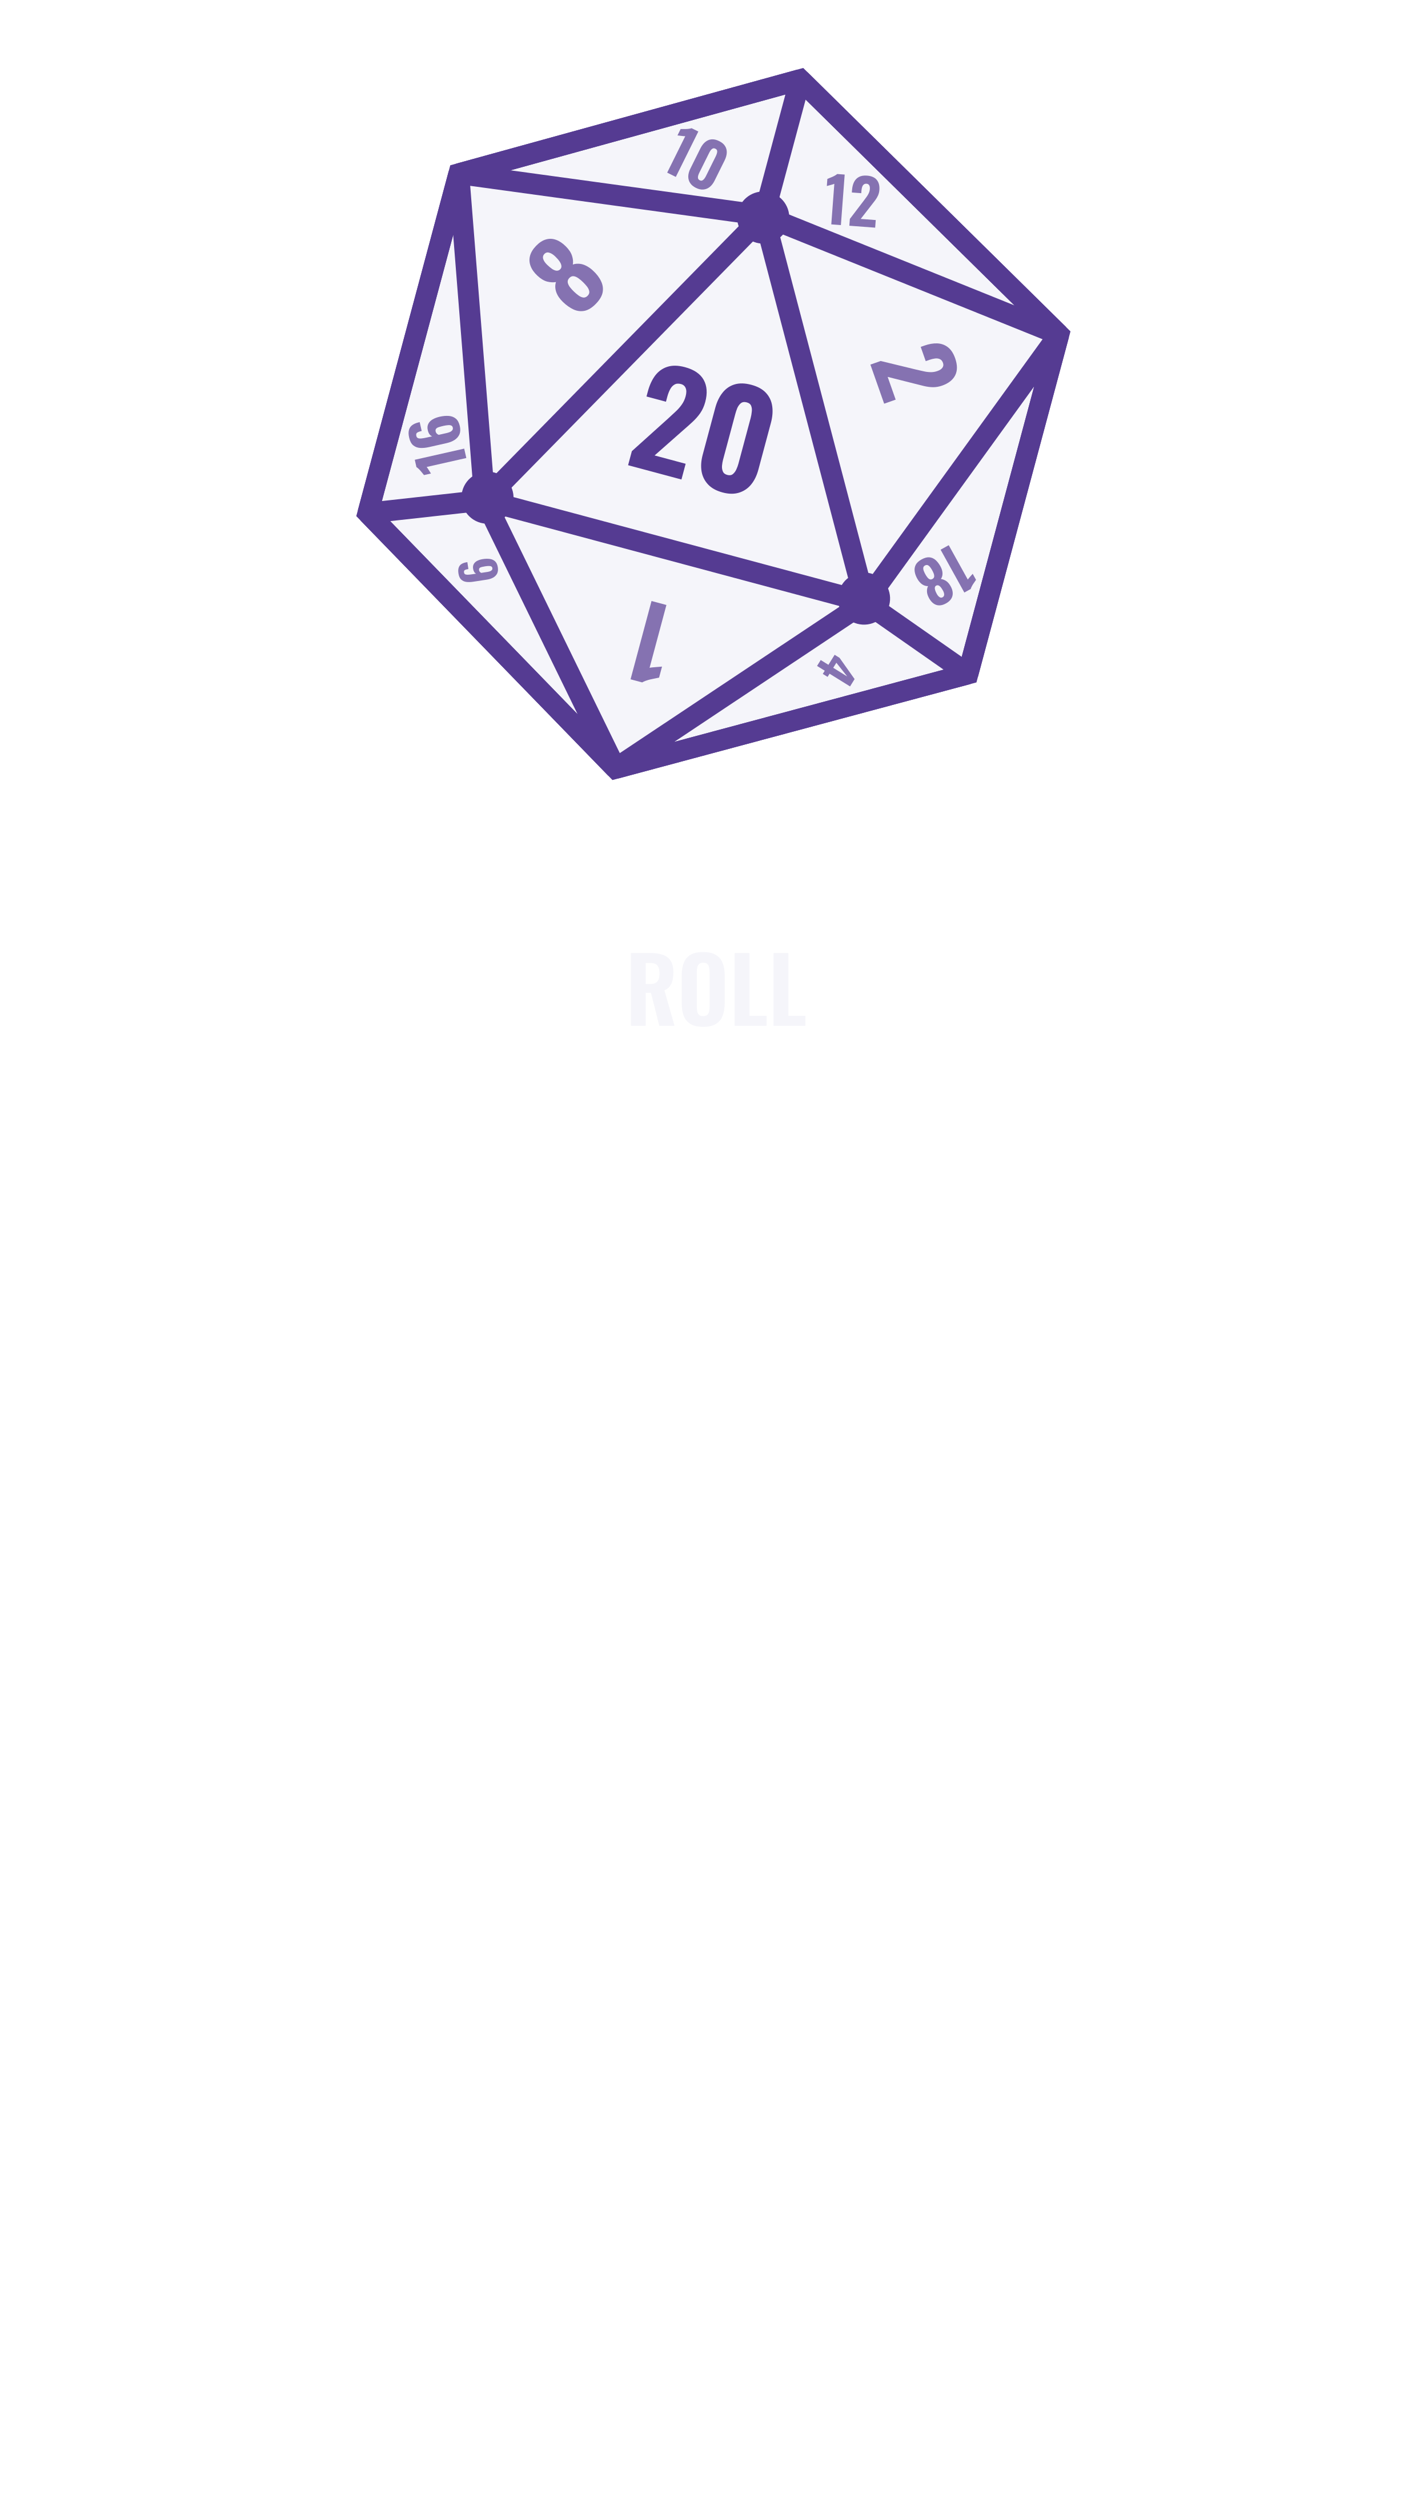 <svg width="685" height="1199" viewBox="0 0 685 1199" fill="none" xmlns="http://www.w3.org/2000/svg">
<path d="M507.922 160.459L383.843 38.179L220.077 83.331L176.466 246.09L295.327 368.525L464.311 323.218L507.922 160.459Z" fill="#F5F5FA" stroke="#553B92" stroke-width="10"/>
<path d="M366.373 103.379L415.042 288.793M366.373 103.379L507.922 160.459M366.373 103.379L383.843 38.179M366.373 103.379L220.077 83.331M366.373 103.379L232.482 239.876M415.042 288.793L507.922 160.459M415.042 288.793L232.482 239.876M415.042 288.793L295.327 368.525M415.042 288.793L464.311 323.218M507.922 160.459L383.843 38.179M507.922 160.459L464.311 323.218M383.843 38.179L220.077 83.331M464.311 323.218L295.327 368.525M295.327 368.525L176.466 246.09M295.327 368.525L232.482 239.876M176.466 246.09L220.077 83.331M176.466 246.09L232.482 239.876M220.077 83.331L232.482 239.876" stroke="#553B92" stroke-width="10"/>
<circle cx="366.114" cy="104.344" r="9.5" transform="rotate(15 366.114 104.344)" stroke="#553B92" stroke-width="6"/>
<circle cx="414.465" cy="287.087" r="9.5" transform="rotate(15 414.465 287.087)" stroke="#553B92" stroke-width="6"/>
<circle cx="233.837" cy="238.684" r="9.5" transform="rotate(15 233.837 238.684)" stroke="#553B92" stroke-width="6"/>
<g filter="url(#filter0_d_17_341)">
<path d="M301.29 223.114L303.096 216.376L320.293 200.907C321.575 199.749 322.779 198.636 323.905 197.568C325.071 196.512 326.078 195.39 326.926 194.204C327.826 192.987 328.481 191.617 328.889 190.092C329.32 188.485 329.337 187.186 328.939 186.196C328.553 185.165 327.783 184.495 326.629 184.186C325.393 183.854 324.351 183.951 323.504 184.475C322.668 184.957 321.977 185.722 321.432 186.768C320.886 187.815 320.437 188.997 320.083 190.316L319.454 192.665L310.119 190.164L310.782 187.691C311.577 184.724 312.737 182.208 314.262 180.143C315.828 178.089 317.772 176.688 320.092 175.941C322.465 175.163 325.279 175.21 328.535 176.083C332.945 177.264 335.953 179.307 337.56 182.212C339.168 185.116 339.413 188.649 338.298 192.812C337.757 194.831 336.945 196.623 335.863 198.189C334.793 199.713 333.527 201.14 332.066 202.472C330.657 203.773 329.149 205.114 327.542 206.494L314.006 218.438L328.904 222.43L326.883 229.972L301.29 223.114ZM346.611 236.185C343.602 235.379 341.274 234.093 339.627 232.326C337.98 230.56 336.949 228.472 336.535 226.064C336.131 223.615 336.31 220.968 337.072 218.125L343.085 195.684C343.869 192.758 345.027 190.33 346.561 188.4C348.105 186.428 350.032 185.089 352.341 184.383C354.651 183.677 357.351 183.738 360.442 184.566C363.492 185.383 365.819 186.669 367.425 188.425C369.072 190.191 370.071 192.314 370.423 194.794C370.785 197.232 370.575 199.914 369.791 202.84L363.778 225.281C363.016 228.124 361.848 230.506 360.273 232.425C358.71 234.303 356.773 235.595 354.464 236.302C352.154 237.008 349.537 236.969 346.611 236.185ZM348.863 227.778C349.976 228.076 350.874 227.941 351.556 227.373C352.238 226.805 352.789 226.069 353.207 225.165C353.637 224.22 353.963 223.335 354.184 222.511L360.097 200.442C360.34 199.535 360.512 198.565 360.612 197.532C360.753 196.509 360.67 195.582 360.364 194.749C360.068 193.874 359.343 193.282 358.189 192.973C357.035 192.664 356.091 192.809 355.356 193.407C354.674 193.975 354.118 194.732 353.688 195.676C353.299 196.632 352.984 197.564 352.741 198.47L346.827 220.54C346.606 221.364 346.446 222.293 346.346 223.326C346.256 224.318 346.386 225.236 346.734 226.081C347.082 226.925 347.792 227.49 348.863 227.778Z" fill="#553B92"/>
</g>
<g opacity="0.7">
<path d="M223.69 219.669L204.668 223.963C204.806 224.116 204.968 224.336 205.155 224.622C205.319 224.892 205.509 225.188 205.725 225.508C205.921 225.833 206.113 226.138 206.3 226.424C206.468 226.714 206.611 226.938 206.729 227.096L203.393 227.849C203.223 227.641 202.996 227.364 202.713 227.018C202.426 226.653 202.114 226.272 201.779 225.876C201.443 225.48 201.095 225.118 200.734 224.789C200.368 224.441 200.044 224.186 199.762 224.025L198.969 220.513L222.673 215.163L223.69 219.669ZM220.573 204.36C220.912 205.863 220.858 207.167 220.41 208.272C219.939 209.363 219.168 210.265 218.099 210.977C217.025 211.671 215.737 212.187 214.235 212.526L205.807 214.429C204.266 214.776 202.841 214.914 201.533 214.84C200.22 214.747 199.109 214.321 198.2 213.562C197.29 212.804 196.644 211.576 196.261 209.879C195.931 208.416 195.903 207.202 196.177 206.238C196.428 205.259 196.958 204.473 197.767 203.88C198.577 203.287 199.635 202.843 200.942 202.548C201 202.535 201.069 202.52 201.147 202.502C201.201 202.469 201.257 202.446 201.316 202.433L202.28 206.706C201.285 206.93 200.566 207.195 200.122 207.5C199.678 207.805 199.54 208.329 199.708 209.07C199.813 209.538 200.043 209.876 200.398 210.083C200.747 210.271 201.287 210.344 202.016 210.302C202.72 210.246 203.678 210.081 204.887 209.808L207.316 209.26C206.83 209.103 206.41 208.787 206.057 208.314C205.699 207.82 205.432 207.224 205.254 206.527C204.933 205.287 204.991 204.228 205.429 203.35C205.842 202.457 206.538 201.726 207.517 201.156C208.476 200.591 209.609 200.161 210.916 199.866C212.516 199.505 213.984 199.379 215.321 199.487C216.657 199.596 217.783 200.039 218.696 200.817C219.586 201.579 220.212 202.761 220.573 204.36ZM217.194 205.061C217.084 204.574 216.837 204.25 216.452 204.091C216.063 203.912 215.558 203.852 214.935 203.911C214.308 203.95 213.566 204.066 212.707 204.26C211.888 204.445 211.183 204.635 210.591 204.83C209.976 205.01 209.521 205.266 209.227 205.599C208.933 205.932 208.852 206.391 208.984 206.976C209.046 207.249 209.164 207.499 209.338 207.727C209.489 207.939 209.671 208.113 209.887 208.249C210.082 208.389 210.279 208.488 210.477 208.546L214.252 207.694C214.837 207.562 215.382 207.388 215.887 207.171C216.367 206.94 216.733 206.652 216.984 206.308C217.234 205.965 217.304 205.549 217.194 205.061Z" fill="#553B92"/>
</g>
<g opacity="0.7">
<path d="M319.673 290.156L311.598 320.293C311.918 320.213 312.35 320.147 312.894 320.094C313.399 320.063 313.959 320.014 314.573 319.947C315.179 319.911 315.754 319.866 316.299 319.813C316.835 319.791 317.258 319.756 317.57 319.707L316.153 324.992C315.733 325.078 315.172 325.193 314.471 325.336C313.739 325.472 312.968 325.629 312.158 325.81C311.347 325.99 310.575 326.214 309.841 326.481C309.076 326.74 308.474 327.009 308.034 327.289L302.47 325.798L312.533 288.243L319.673 290.156Z" fill="#553B92"/>
</g>
<g opacity="0.7">
<path d="M417.524 174.871L422.459 173.133L439.318 177.222C440.579 177.524 441.777 177.798 442.915 178.042C444.063 178.316 445.184 178.464 446.278 178.486C447.412 178.527 448.537 178.352 449.654 177.958C450.831 177.544 451.642 177.004 452.086 176.339C452.56 175.663 452.649 174.902 452.351 174.057C452.032 173.151 451.531 172.548 450.848 172.245C450.195 171.932 449.429 171.829 448.551 171.935C447.672 172.041 446.75 172.264 445.784 172.604L444.063 173.21L441.656 166.373L443.467 165.736C445.64 164.97 447.689 164.622 449.613 164.691C451.547 164.79 453.238 165.399 454.684 166.518C456.17 167.657 457.333 169.419 458.173 171.803C459.311 175.033 459.321 177.76 458.205 179.985C457.088 182.21 455.006 183.86 451.958 184.933C450.479 185.454 449.026 185.711 447.598 185.705C446.202 185.688 444.782 185.51 443.339 185.17C441.937 184.849 440.468 184.484 438.933 184.075L425.806 180.759L429.649 191.67L424.125 193.615L417.524 174.871Z" fill="#553B92"/>
</g>
<g opacity="0.7">
<path d="M455.099 261.477L464.244 277.96C464.349 277.791 464.509 277.581 464.723 277.329C464.929 277.104 465.152 276.848 465.391 276.561C465.639 276.291 465.87 276.03 466.084 275.778C466.308 275.544 466.477 275.35 466.592 275.198L468.195 278.089C468.049 278.303 467.853 278.588 467.609 278.945C467.348 279.311 467.079 279.703 466.803 280.122C466.526 280.541 466.285 280.962 466.078 281.386C465.854 281.82 465.706 282.19 465.632 282.496L462.589 284.184L451.194 263.643L455.099 261.477ZM442.082 268.3C443.435 267.55 444.662 267.212 445.764 267.285C446.876 267.376 447.876 267.805 448.766 268.572C449.639 269.348 450.417 270.353 451.102 271.587C451.412 272.145 451.652 272.697 451.822 273.244C451.993 273.79 452.089 274.323 452.111 274.841C452.134 275.359 452.085 275.85 451.967 276.314C451.841 276.804 451.631 277.263 451.338 277.691C452.121 277.787 452.925 278.082 453.751 278.574C454.57 279.093 455.302 279.914 455.947 281.037C456.592 282.161 456.945 283.236 457.007 284.263C457.078 285.307 456.846 286.265 456.312 287.136C455.778 288.007 454.937 288.761 453.787 289.399C452.621 290.046 451.535 290.361 450.53 290.343C449.509 290.335 448.582 290.02 447.751 289.398C446.929 288.793 446.212 287.919 445.6 286.777C444.98 285.618 444.666 284.554 444.659 283.585C444.644 282.643 444.817 281.817 445.176 281.11C444.657 281.132 444.165 281.062 443.7 280.9C443.227 280.765 442.776 280.55 442.348 280.257C441.92 279.964 441.519 279.6 441.146 279.166C440.756 278.742 440.406 278.251 440.096 277.693C439.378 276.477 438.937 275.285 438.775 274.115C438.595 272.954 438.761 271.878 439.272 270.887C439.776 269.922 440.713 269.06 442.082 268.3ZM443.7 271.216C443.21 271.488 442.94 271.859 442.891 272.328C442.842 272.798 442.919 273.297 443.124 273.824C443.328 274.352 443.557 274.844 443.81 275.301C444.093 275.851 444.418 276.356 444.784 276.817C445.133 277.286 445.515 277.616 445.93 277.806C446.345 277.996 446.797 277.955 447.287 277.683C447.761 277.42 448.035 277.058 448.111 276.596C448.169 276.144 448.1 275.64 447.903 275.086C447.699 274.558 447.442 274.016 447.132 273.458C446.879 273.001 446.578 272.538 446.229 272.069C445.889 271.616 445.507 271.286 445.083 271.079C444.651 270.899 444.19 270.944 443.7 271.216ZM449.06 280.878C448.722 281.066 448.522 281.343 448.46 281.709C448.38 282.084 448.422 282.537 448.583 283.066C448.744 283.596 449.003 284.182 449.359 284.825C449.762 285.552 450.204 286.069 450.685 286.377C451.158 286.712 451.648 286.738 452.155 286.457C452.662 286.176 452.916 285.737 452.916 285.139C452.909 284.568 452.709 283.928 452.315 283.218C451.958 282.576 451.602 282.033 451.245 281.589C450.881 281.172 450.519 280.898 450.159 280.766C449.781 280.644 449.415 280.681 449.06 280.878Z" fill="#553B92"/>
</g>
<g opacity="0.7">
<path d="M393.692 316.559L397.385 318.851L400.369 314.044L402.733 315.512L409.945 325.7L407.761 329.218L397.932 323.116L396.986 324.641L394.68 323.209L395.626 321.685L391.933 319.392L393.692 316.559ZM401.195 317.86L399.691 320.283L406.413 324.456L401.195 317.86Z" fill="#553B92"/>
</g>
<g opacity="0.7">
<path d="M238.804 272.099C238.982 273.266 238.87 274.26 238.469 275.082C238.049 275.89 237.412 276.538 236.556 277.026C235.697 277.499 234.684 277.824 233.517 278.002L226.969 279.004C225.772 279.187 224.675 279.215 223.678 279.088C222.679 278.946 221.853 278.561 221.198 277.932C220.543 277.303 220.115 276.329 219.914 275.01C219.74 273.874 219.784 272.944 220.046 272.221C220.29 271.486 220.738 270.913 221.388 270.504C222.039 270.094 222.872 269.811 223.888 269.656C223.933 269.649 223.987 269.641 224.047 269.632C224.09 269.61 224.135 269.595 224.18 269.588L224.688 272.908C223.915 273.026 223.35 273.19 222.995 273.399C222.639 273.609 222.505 274.001 222.593 274.577C222.649 274.941 222.806 275.212 223.066 275.389C223.324 275.551 223.732 275.636 224.292 275.644C224.834 275.639 225.575 275.564 226.514 275.42L228.402 275.132C228.038 274.986 227.734 274.722 227.489 274.341C227.243 273.944 227.07 273.474 226.971 272.931C226.793 271.965 226.894 271.159 227.276 270.511C227.64 269.85 228.212 269.328 228.991 268.946C229.755 268.565 230.645 268.297 231.66 268.142C232.903 267.952 234.033 267.934 235.049 268.089C236.066 268.244 236.902 268.643 237.559 269.287C238.199 269.919 238.614 270.856 238.804 272.099ZM236.182 272.453C236.124 272.074 235.952 271.813 235.667 271.671C235.379 271.513 234.996 271.44 234.516 271.451C234.035 271.447 233.461 271.496 232.794 271.598C232.157 271.696 231.608 271.803 231.145 271.92C230.664 272.025 230.303 272.196 230.06 272.435C229.817 272.674 229.731 273.021 229.8 273.475C229.833 273.688 229.909 273.885 230.031 274.068C230.134 274.239 230.265 274.382 230.422 274.497C230.564 274.615 230.709 274.701 230.857 274.756L233.79 274.308C234.245 274.238 234.671 274.134 235.068 273.996C235.449 273.845 235.744 273.645 235.954 273.395C236.164 273.146 236.24 272.832 236.182 272.453Z" fill="#553B92"/>
</g>
<g opacity="0.7">
<path d="M398.761 107.61L400.221 88.165C400.034 88.251 399.777 88.342 399.448 88.438C399.142 88.515 398.804 88.61 398.434 88.722C398.066 88.815 397.718 88.909 397.39 89.005C397.064 89.081 396.808 89.152 396.622 89.218L396.878 85.808C397.127 85.706 397.458 85.57 397.871 85.401C398.305 85.233 398.76 85.047 399.237 84.842C399.714 84.637 400.162 84.41 400.582 84.16C401.022 83.913 401.36 83.677 401.598 83.455L405.188 83.724L403.368 107.956L398.761 107.61ZM407.426 108.261L407.671 105L414.245 96.378C414.735 95.733 415.192 95.115 415.617 94.526C416.063 93.937 416.429 93.333 416.716 92.713C417.025 92.074 417.207 91.386 417.262 90.648C417.321 89.87 417.215 89.27 416.946 88.849C416.679 88.408 416.265 88.166 415.707 88.124C415.109 88.079 414.637 88.215 414.293 88.53C413.95 88.825 413.698 89.237 413.538 89.766C413.378 90.296 413.274 90.88 413.226 91.518L413.141 92.655L408.623 92.316L408.713 91.119C408.821 89.683 409.136 88.423 409.659 87.339C410.201 86.257 410.975 85.442 411.978 84.896C413.004 84.331 414.304 84.108 415.879 84.226C418.013 84.387 419.577 85.066 420.57 86.263C421.563 87.461 421.984 89.067 421.833 91.081C421.759 92.059 421.542 92.955 421.18 93.77C420.819 94.565 420.36 95.333 419.803 96.073C419.268 96.795 418.69 97.544 418.07 98.32L412.875 105L420.085 105.541L419.811 109.191L407.426 108.261Z" fill="#553B92"/>
</g>
<g opacity="0.7">
<path d="M285.894 145.647C284.117 147.491 282.339 148.621 280.559 149.039C278.756 149.434 276.964 149.241 275.185 148.459C273.427 147.654 271.707 146.441 270.025 144.82C269.265 144.087 268.617 143.33 268.082 142.547C267.548 141.765 267.137 140.969 266.85 140.16C266.564 139.351 266.402 138.55 266.365 137.759C266.327 136.922 266.436 136.094 266.692 135.275C265.406 135.502 263.991 135.426 262.445 135.047C260.898 134.623 259.341 133.679 257.776 132.214C256.21 130.749 255.129 129.219 254.534 127.623C253.915 126.005 253.817 124.378 254.24 122.74C254.662 121.103 255.628 119.501 257.138 117.934C258.671 116.344 260.236 115.32 261.834 114.86C263.455 114.378 265.074 114.427 266.691 115.008C268.286 115.567 269.844 116.602 271.366 118.113C272.91 119.646 273.923 121.178 274.404 122.708C274.884 124.192 275.011 125.582 274.786 126.876C275.596 126.589 276.408 126.461 277.223 126.492C278.038 126.476 278.855 126.597 279.674 126.854C280.494 127.11 281.304 127.491 282.105 127.997C282.929 128.48 283.721 129.087 284.481 129.82C286.208 131.395 287.484 133.069 288.308 134.841C289.155 136.591 289.415 138.374 289.086 140.191C288.757 141.962 287.693 143.781 285.894 145.647ZM281.919 141.817C282.563 141.149 282.81 140.431 282.66 139.664C282.51 138.898 282.146 138.146 281.566 137.41C280.987 136.674 280.386 136.006 279.764 135.407C279.049 134.673 278.29 134.031 277.488 133.48C276.708 132.906 275.944 132.569 275.195 132.47C274.446 132.37 273.75 132.655 273.106 133.323C272.484 133.968 272.226 134.674 272.33 135.442C272.457 136.186 272.811 136.949 273.391 137.731C273.97 138.467 274.64 139.201 275.401 139.934C276.023 140.534 276.724 141.121 277.504 141.695C278.261 142.246 279.025 142.583 279.797 142.705C280.568 142.781 281.275 142.485 281.919 141.817ZM268.751 129.126C269.195 128.665 269.378 128.13 269.299 127.52C269.242 126.888 268.957 126.191 268.445 125.431C267.933 124.671 267.24 123.87 266.364 123.026C265.373 122.071 264.423 121.466 263.513 121.211C262.602 120.911 261.814 121.107 261.148 121.798C260.481 122.489 260.293 123.308 260.582 124.253C260.87 125.153 261.498 126.069 262.466 127.002C263.341 127.845 264.169 128.532 264.948 129.06C265.726 129.544 266.433 129.803 267.067 129.836C267.724 129.847 268.285 129.61 268.751 129.126Z" fill="#553B92"/>
</g>
<g opacity="0.7">
<path d="M320.045 82.797L328.711 65.329C328.506 65.338 328.233 65.326 327.893 65.291C327.58 65.247 327.231 65.208 326.846 65.173C326.47 65.121 326.112 65.077 325.772 65.043C325.441 64.99 325.177 64.959 324.98 64.951L326.5 61.887C326.769 61.886 327.126 61.885 327.574 61.884C328.039 61.892 328.531 61.89 329.049 61.88C329.568 61.869 330.069 61.827 330.552 61.754C331.052 61.69 331.455 61.599 331.758 61.482L334.983 63.082L324.183 84.85L320.045 82.797ZM333.85 90.115C332.542 89.466 331.591 88.66 330.998 87.695C330.405 86.731 330.124 85.677 330.156 84.532C330.198 83.369 330.525 82.169 331.138 80.933L335.978 71.178C336.609 69.906 337.366 68.897 338.25 68.152C339.142 67.389 340.151 66.952 341.278 66.841C342.404 66.731 343.64 67.008 344.983 67.675C346.309 68.333 347.26 69.139 347.835 70.095C348.428 71.059 348.691 72.127 348.623 73.299C348.564 74.453 348.219 75.666 347.588 76.938L342.748 86.693C342.134 87.929 341.377 88.916 340.476 89.652C339.584 90.37 338.575 90.785 337.448 90.895C336.321 91.006 335.122 90.746 333.85 90.115ZM335.663 86.46C336.147 86.7 336.572 86.721 336.938 86.523C337.304 86.325 337.625 86.038 337.901 85.662C338.186 85.267 338.418 84.891 338.595 84.532L343.355 74.938C343.551 74.544 343.72 74.114 343.861 73.649C344.021 73.192 344.069 72.758 344.005 72.347C343.95 71.918 343.672 71.579 343.17 71.33C342.668 71.081 342.221 71.06 341.828 71.267C341.462 71.465 341.136 71.761 340.851 72.156C340.584 72.559 340.353 72.958 340.157 73.352L335.397 82.946C335.22 83.304 335.06 83.716 334.918 84.182C334.785 84.629 334.76 85.063 334.842 85.483C334.924 85.903 335.197 86.229 335.663 86.46Z" fill="#553B92"/>
</g>
<g filter="url(#filter1_ddddd_17_341)">
<rect x="199" y="446.887" width="287" height="56" rx="7.627" fill="#4414AA"/>
</g>
<path d="M302.632 492V457.052H311.692C314.051 457.052 316.064 457.326 317.733 457.872C319.43 458.39 320.724 459.325 321.616 460.677C322.536 462.028 322.996 463.898 322.996 466.285C322.996 467.724 322.867 469.004 322.608 470.125C322.378 471.218 321.947 472.182 321.314 473.016C320.71 473.821 319.847 474.469 318.725 474.958L323.557 492H316.266L312.253 476.166H309.751V492H302.632ZM309.751 471.937H311.822C312.972 471.937 313.878 471.751 314.54 471.377C315.201 471.003 315.662 470.442 315.921 469.694C316.208 468.917 316.352 467.968 316.352 466.846C316.352 465.236 316.05 464.013 315.446 463.179C314.871 462.316 313.778 461.885 312.167 461.885H309.751V471.937ZM337.284 492.475C334.724 492.475 332.696 492.014 331.2 491.094C329.705 490.174 328.626 488.865 327.964 487.168C327.332 485.442 327.015 483.385 327.015 480.998V467.968C327.015 465.581 327.332 463.539 327.964 461.842C328.626 460.144 329.705 458.85 331.2 457.958C332.696 457.067 334.724 456.621 337.284 456.621C339.873 456.621 341.915 457.081 343.41 458.002C344.935 458.893 346.014 460.188 346.646 461.885C347.308 463.553 347.639 465.581 347.639 467.968V480.998C347.639 483.385 347.308 485.442 346.646 487.168C346.014 488.865 344.935 490.174 343.41 491.094C341.915 492.014 339.873 492.475 337.284 492.475ZM337.284 487.34C338.204 487.34 338.88 487.139 339.312 486.736C339.743 486.305 340.031 485.744 340.175 485.054C340.318 484.335 340.39 483.572 340.39 482.767V466.242C340.39 465.437 340.318 464.689 340.175 463.999C340.031 463.308 339.743 462.762 339.312 462.359C338.88 461.928 338.204 461.712 337.284 461.712C336.421 461.712 335.774 461.928 335.342 462.359C334.911 462.762 334.623 463.308 334.479 463.999C334.336 464.689 334.264 465.437 334.264 466.242V482.767C334.264 483.572 334.321 484.335 334.436 485.054C334.58 485.744 334.868 486.305 335.299 486.736C335.731 487.139 336.392 487.34 337.284 487.34ZM352.392 492V457.052H359.511V487.168H367.709V492H352.392ZM371.057 492V457.052H378.176V487.168H386.374V492H371.057Z" fill="#F5F5FA"/>
<defs>
<filter id="filter0_d_17_341" x="301.058" y="172.36" width="72.675" height="67.386" filterUnits="userSpaceOnUse" color-interpolation-filters="sRGB">
<feFlood flood-opacity="0" result="BackgroundImageFix"/>
<feColorMatrix in="SourceAlpha" type="matrix" values="0 0 0 0 0 0 0 0 0 0 0 0 0 0 0 0 0 0 127 0" result="hardAlpha"/>
<feOffset/>
<feComposite in2="hardAlpha" operator="out"/>
<feColorMatrix type="matrix" values="0 0 0 0 0.265 0 0 0 0 0.319 0 0 0 0 0.804 0 0 0 0.8 0"/>
<feBlend mode="normal" in2="BackgroundImageFix" result="effect1_dropShadow_17_341"/>
<feBlend mode="normal" in="SourceGraphic" in2="effect1_dropShadow_17_341" result="shape"/>
</filter>
<filter id="filter1_ddddd_17_341" x="0" y="409.887" width="685" height="789" filterUnits="userSpaceOnUse" color-interpolation-filters="sRGB">
<feFlood flood-opacity="0" result="BackgroundImageFix"/>
<feColorMatrix in="SourceAlpha" type="matrix" values="0 0 0 0 0 0 0 0 0 0 0 0 0 0 0 0 0 0 127 0" result="hardAlpha"/>
<feOffset/>
<feColorMatrix type="matrix" values="0 0 0 0 0 0 0 0 0 0 0 0 0 0 0 0 0 0 0.1 0"/>
<feBlend mode="normal" in2="BackgroundImageFix" result="effect1_dropShadow_17_341"/>
<feColorMatrix in="SourceAlpha" type="matrix" values="0 0 0 0 0 0 0 0 0 0 0 0 0 0 0 0 0 0 127 0" result="hardAlpha"/>
<feOffset dy="31"/>
<feGaussianBlur stdDeviation="34"/>
<feColorMatrix type="matrix" values="0 0 0 0 0 0 0 0 0 0 0 0 0 0 0 0 0 0 0.1 0"/>
<feBlend mode="normal" in2="effect1_dropShadow_17_341" result="effect2_dropShadow_17_341"/>
<feColorMatrix in="SourceAlpha" type="matrix" values="0 0 0 0 0 0 0 0 0 0 0 0 0 0 0 0 0 0 127 0" result="hardAlpha"/>
<feOffset dy="124"/>
<feGaussianBlur stdDeviation="62"/>
<feColorMatrix type="matrix" values="0 0 0 0 0 0 0 0 0 0 0 0 0 0 0 0 0 0 0.09 0"/>
<feBlend mode="normal" in2="effect2_dropShadow_17_341" result="effect3_dropShadow_17_341"/>
<feColorMatrix in="SourceAlpha" type="matrix" values="0 0 0 0 0 0 0 0 0 0 0 0 0 0 0 0 0 0 127 0" result="hardAlpha"/>
<feOffset dy="280"/>
<feGaussianBlur stdDeviation="84"/>
<feColorMatrix type="matrix" values="0 0 0 0 0 0 0 0 0 0 0 0 0 0 0 0 0 0 0.05 0"/>
<feBlend mode="normal" in2="effect3_dropShadow_17_341" result="effect4_dropShadow_17_341"/>
<feColorMatrix in="SourceAlpha" type="matrix" values="0 0 0 0 0 0 0 0 0 0 0 0 0 0 0 0 0 0 127 0" result="hardAlpha"/>
<feOffset dy="497"/>
<feGaussianBlur stdDeviation="99.5"/>
<feColorMatrix type="matrix" values="0 0 0 0 0 0 0 0 0 0 0 0 0 0 0 0 0 0 0.01 0"/>
<feBlend mode="normal" in2="effect4_dropShadow_17_341" result="effect5_dropShadow_17_341"/>
<feBlend mode="normal" in="SourceGraphic" in2="effect5_dropShadow_17_341" result="shape"/>
</filter>
</defs>
</svg>
